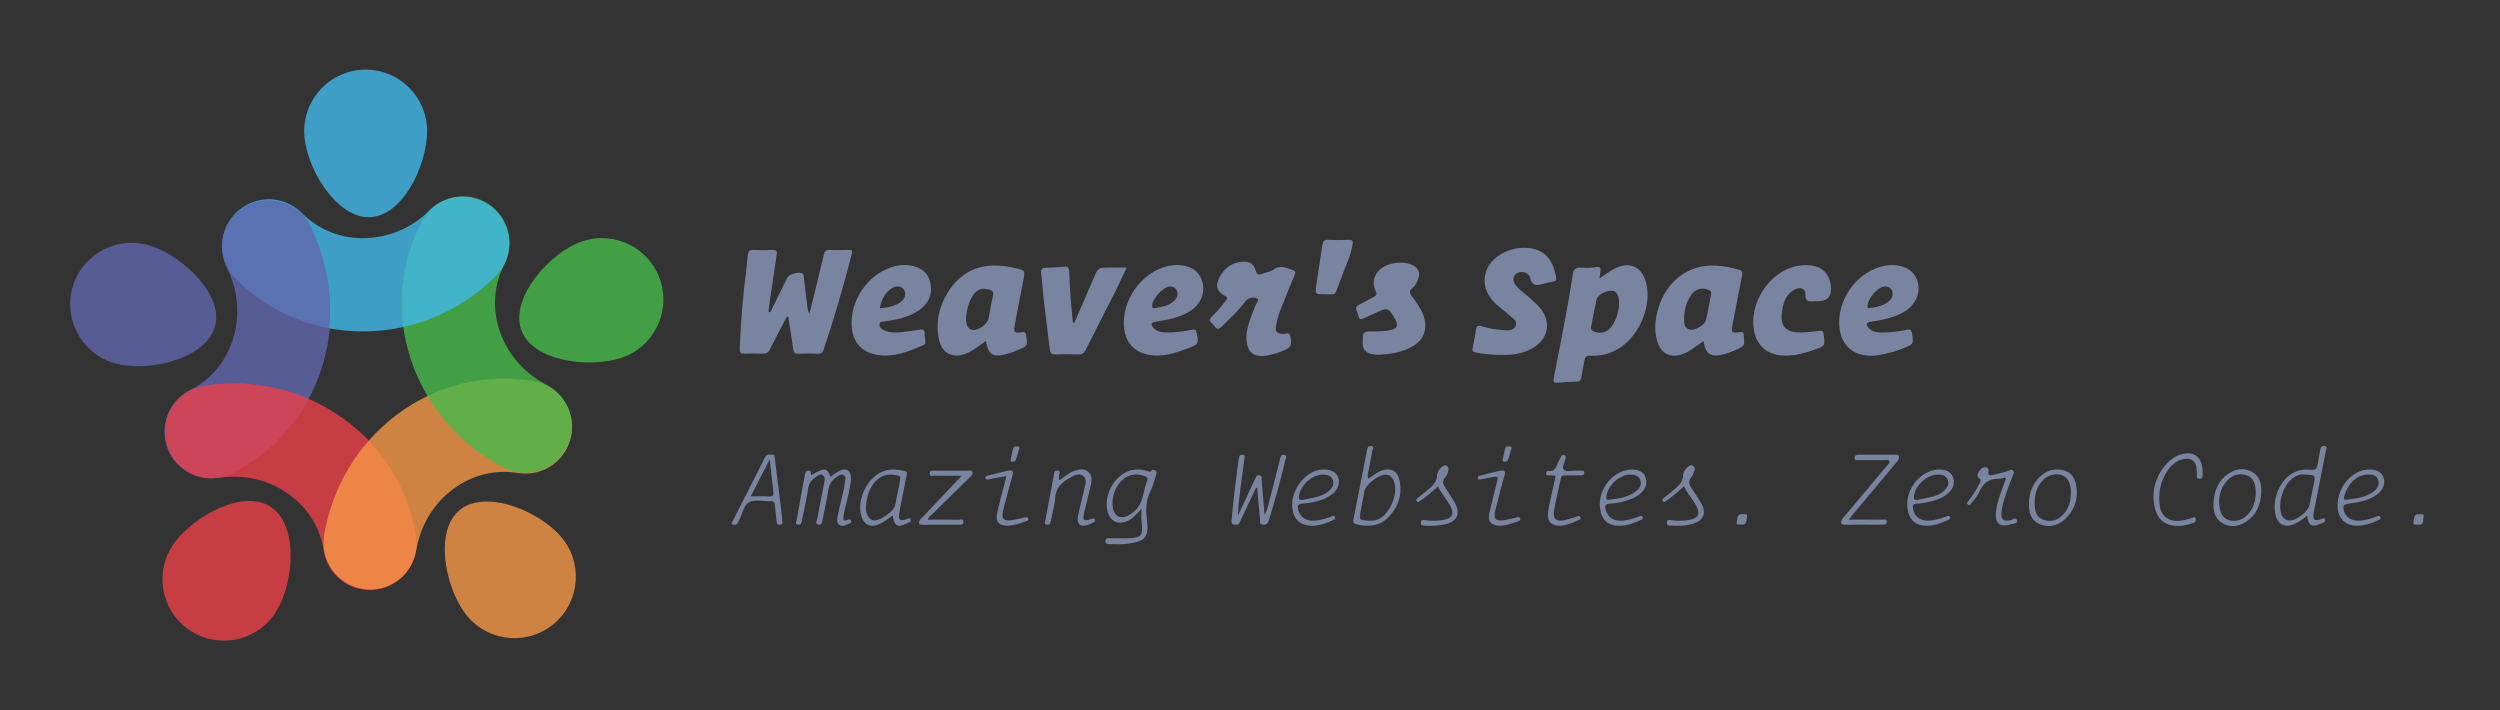 <svg width="359" height="102" viewBox="0 0 359 102" fill="none" xmlns="http://www.w3.org/2000/svg">
<rect x="0" y="0" width="359" height="102" fill="#333333" stroke="none"/>
<g clip-path="url(#clip0_14810_9309)">
<path d="M112.992 45.471C112.185 47.021 111.359 48.557 110.582 50.123C110.338 50.615 110.057 50.823 109.494 50.789C108.634 50.739 107.767 50.753 106.904 50.786C106.405 50.806 106.214 50.659 106.231 50.133C106.332 47.359 106.526 44.588 106.807 41.826C106.981 40.116 107.235 38.413 107.376 36.699C107.429 36.033 107.674 35.855 108.3 35.889C109.19 35.936 110.084 35.919 110.974 35.892C111.452 35.879 111.613 36.026 111.539 36.518C111.165 38.958 110.813 41.401 110.458 43.845C110.412 44.169 110.395 44.501 110.365 44.845C110.756 44.829 110.766 44.517 110.867 44.32C111.603 42.854 112.316 41.378 113.039 39.909C113.317 39.343 114.766 38.945 115.261 39.293C115.449 39.423 115.409 39.638 115.432 39.825C115.603 41.257 115.77 42.69 115.944 44.122C115.981 44.42 116.051 44.715 116.245 45.026C116.697 43.179 117.152 41.331 117.604 39.48C117.842 38.51 118.086 37.542 118.307 36.568C118.411 36.11 118.585 35.852 119.134 35.882C120.021 35.932 120.918 35.909 121.808 35.889C122.256 35.879 122.461 35.926 122.317 36.481C121.118 41.103 119.81 45.696 118.26 50.214C118.126 50.602 117.949 50.803 117.494 50.786C116.52 50.749 115.542 50.756 114.568 50.786C114.093 50.8 113.969 50.605 113.909 50.164C113.698 48.607 113.434 47.058 113.193 45.508C113.129 45.498 113.062 45.485 112.999 45.475L112.992 45.471ZM110.325 45.203L110.355 45.153L110.311 45.147L110.325 45.203Z" fill="#7984A0"/>
<path d="M229.69 39.972C230.379 39.514 230.935 39.106 231.527 38.758C233.927 37.349 235.878 38.209 236.45 40.91C237.157 44.236 235.242 48.47 232.277 50.154C231.059 50.847 229.74 51.148 228.351 51.078C227.812 51.051 227.605 51.255 227.524 51.74C227.387 52.56 227.213 53.377 227.076 54.197C227.005 54.615 226.825 54.796 226.366 54.803C225.476 54.813 224.586 54.876 223.702 54.963C223.103 55.024 223.016 54.819 223.123 54.267C223.729 51.221 224.314 48.169 224.883 45.113C225.228 43.259 225.556 41.402 225.827 39.534C225.941 38.751 226.199 38.349 227.069 38.426C227.758 38.486 228.468 38.463 229.154 38.359C229.77 38.266 229.911 38.47 229.814 39.012C229.767 39.283 229.74 39.557 229.686 39.972H229.69ZM232.501 43.795C232.514 42.449 232.193 41.857 231.534 41.75C230.787 41.629 229.412 42.329 229.261 42.985C228.967 44.283 228.739 45.595 228.488 46.904C228.441 47.155 228.435 47.376 228.736 47.53C229.7 48.025 230.764 47.804 231.41 46.904C232.126 45.903 232.431 44.759 232.501 43.791V43.795Z" fill="#7984A0"/>
<path d="M244.62 48.986C244.018 49.407 243.439 49.826 242.85 50.231C242.388 50.548 241.889 50.793 241.347 50.94C239.791 51.365 238.579 50.756 238.05 49.223C237.465 47.523 237.659 45.823 238.178 44.149C239.382 40.257 242.549 37.937 246.394 38.135C247.505 38.192 248.597 38.413 249.674 38.714C250.17 38.851 250.263 39.065 250.166 39.547C249.694 41.887 249.263 44.233 248.804 46.572C248.573 47.747 248.65 47.861 249.825 47.697C250.227 47.64 250.414 47.697 250.397 48.122C250.397 48.149 250.397 48.179 250.401 48.206C250.551 49.702 250.555 49.708 249.149 50.297C248.637 50.512 248.115 50.723 247.579 50.863C245.661 51.365 244.962 50.92 244.62 48.989V48.986ZM241.832 45.629C241.893 46.254 241.699 47.048 242.609 47.319C243.345 47.54 244.838 46.666 244.995 45.923C245.246 44.728 245.471 43.53 245.691 42.332C245.735 42.097 245.788 41.863 245.474 41.699C244.57 41.221 243.549 41.411 242.934 42.241C242.201 43.232 241.873 44.363 241.829 45.629H241.832Z" fill="#7984A0"/>
<path d="M141.574 48.952C140.922 49.421 140.349 49.862 139.747 50.251C139.375 50.488 138.971 50.689 138.555 50.836C136.735 51.492 135.249 50.682 134.847 48.788C134.332 46.361 134.804 44.069 136.102 41.997C138.244 38.583 141.387 37.479 145.758 38.489C147.237 38.831 147.227 38.828 146.936 40.3C146.518 42.422 146.11 44.547 145.718 46.676C145.524 47.734 145.634 47.864 146.715 47.71C147.164 47.647 147.304 47.747 147.361 48.182C147.552 49.662 147.569 49.672 146.183 50.261C145.621 50.498 145.042 50.712 144.453 50.867C142.568 51.355 141.892 50.91 141.584 48.952H141.574ZM141.303 41.458C140.862 41.468 140.507 41.616 140.195 41.867C139.185 42.687 138.428 45.381 138.843 46.639C138.977 47.051 139.242 47.312 139.66 47.372C140.487 47.496 141.802 46.556 141.963 45.732C142.16 44.728 142.277 43.701 142.552 42.72C142.776 41.917 142.552 41.585 141.755 41.549C141.591 41.542 141.431 41.485 141.3 41.458H141.303Z" fill="#7984A0"/>
<path d="M215.475 50.964C214.3 50.99 213.146 50.823 211.991 50.629C211.512 50.548 211.382 50.381 211.479 49.919C211.656 49.079 211.81 48.232 211.948 47.382C212.031 46.864 212.225 46.669 212.788 46.85C213.768 47.165 214.792 47.325 215.82 47.399C216.499 47.449 217.356 47.546 217.661 46.78C217.945 46.06 217.182 45.682 216.727 45.267C216.131 44.725 215.475 44.25 214.873 43.711C212.373 41.468 212.684 38.161 215.579 36.471C216.837 35.735 218.24 35.457 219.686 35.645C222.136 35.966 223.1 37.683 223.474 39.885C223.531 40.227 223.401 40.391 223.046 40.444C222.581 40.514 222.116 40.615 221.66 40.745C220.763 41 219.99 41.17 219.719 39.875C219.605 39.326 219.016 39.038 218.387 39.078C217.524 39.132 217.062 39.942 217.493 40.688C217.949 41.482 218.722 41.967 219.394 42.543C220.01 43.068 220.606 43.607 221.138 44.219C222.725 46.047 222.423 48.41 220.425 49.779C218.929 50.8 217.232 51.007 215.475 50.96V50.964Z" fill="#7984A0"/>
<path d="M122.286 46.342C122.296 42.546 125.121 38.955 128.699 38.182C129.389 38.034 130.095 38.014 130.774 38.132C132.126 38.362 133.191 39.032 133.549 40.441C133.914 41.867 133.596 43.155 132.468 44.153C131.075 45.384 129.332 45.773 127.568 46.087C127.431 46.111 127.27 46.077 127.156 46.137C126.872 46.288 126.326 46.02 126.299 46.556C126.276 47.018 126.641 47.312 127.042 47.473C127.809 47.777 128.615 47.811 129.425 47.707C130.336 47.59 131.246 47.48 132.15 47.329C132.538 47.265 132.739 47.359 132.769 47.761C132.802 48.202 132.823 48.648 132.879 49.089C132.91 49.334 132.799 49.454 132.608 49.541C130.51 50.462 128.388 51.335 126.022 50.97C123.585 50.596 122.28 48.932 122.286 46.345V46.342ZM126.333 44.263C127.377 44.213 128.314 43.995 129.164 43.49C129.944 43.028 130.209 42.201 129.807 41.586C129.442 41.023 128.605 40.976 127.872 41.522C126.982 42.185 126.564 43.128 126.33 44.263H126.333Z" fill="#7984A0"/>
<path d="M169.023 38.048C170.968 38.081 172.229 38.925 172.668 40.508C173.116 42.118 172.367 43.811 170.78 44.745C169.288 45.629 167.621 45.947 165.937 46.201C165.285 46.298 165.191 46.566 165.626 47.074C166.128 47.663 166.841 47.73 167.537 47.74C168.739 47.761 169.927 47.583 171.102 47.359C171.604 47.265 171.771 47.336 171.858 47.861C172.109 49.38 172.146 49.397 170.743 49.949C168.896 50.676 167.028 51.308 164.987 50.953C162.989 50.605 161.717 49.3 161.442 47.279C160.9 43.306 163.879 39.032 167.788 38.192C168.193 38.105 168.615 38.091 169.026 38.041L169.023 38.048ZM168.032 41.127C166.965 41.164 165.318 43.068 165.459 44.035C165.485 44.219 165.596 44.273 165.74 44.25C166.838 44.075 167.962 43.945 168.762 43.041C169.093 42.666 169.204 42.215 168.99 41.726C168.796 41.284 168.421 41.15 168.036 41.127H168.032Z" fill="#7984A0"/>
<path d="M264.103 46.285C264.126 42.47 266.954 38.915 270.559 38.172C271.248 38.032 271.951 38.022 272.637 38.142C274.2 38.413 275.215 39.404 275.452 40.83C275.707 42.346 274.933 43.885 273.474 44.749C271.981 45.633 270.315 45.95 268.631 46.205C267.978 46.302 267.888 46.573 268.32 47.078C268.822 47.667 269.535 47.734 270.231 47.744C271.433 47.764 272.621 47.587 273.795 47.363C274.298 47.266 274.465 47.343 274.552 47.868C274.803 49.388 274.83 49.384 273.437 49.96C272.199 50.472 270.92 50.83 269.588 51.018C266.295 51.486 264.079 49.592 264.103 46.285ZM270.716 41.121C270.633 41.134 270.522 41.151 270.415 41.174C269.451 41.399 268.193 42.972 268.163 43.962C268.156 44.193 268.25 44.277 268.444 44.247C269.515 44.08 270.609 43.942 271.409 43.096C271.777 42.707 271.908 42.239 271.677 41.713C271.496 41.305 271.148 41.171 270.716 41.117V41.121Z" fill="#7984A0"/>
<path d="M178.98 48.263C179.044 46.958 179.666 45.472 180.238 43.962C180.379 43.591 180.948 43.032 180.499 42.844C180.004 42.637 179.248 42.711 178.789 43.326C177.839 44.605 176.671 45.682 175.546 46.8C175.074 47.269 174.726 47.42 174.334 46.76C174.251 46.62 174.127 46.492 173.996 46.392C173.565 46.057 173.682 45.79 174.033 45.462C174.763 44.776 175.399 43.999 176.001 43.196C176.239 42.878 176.346 42.724 175.871 42.476C174.749 41.887 174.498 41.034 175.077 39.892C175.767 38.54 176.851 37.69 178.411 37.586C179.479 37.516 180.038 37.894 180.339 38.912C180.489 39.42 180.707 39.524 181.172 39.34C181.741 39.119 182.414 39.049 182.886 38.704C183.903 37.958 184.787 38.507 185.711 38.808C186.226 38.975 185.975 39.32 185.855 39.618C185.162 41.315 184.445 43.005 183.786 44.715C183.538 45.358 183.385 46.044 183.251 46.723C183.07 47.634 183.368 47.925 184.298 47.955C184.643 47.968 185.162 47.587 185.306 48.297C185.53 49.388 185.386 49.859 184.686 50.181C183.773 50.599 182.822 50.924 181.825 51.071C179.907 51.356 178.957 50.516 178.983 48.26L178.98 48.263Z" fill="#7984A0"/>
<path d="M154.273 46.358C155.197 44.226 156.127 42.097 157.041 39.962C157.697 38.426 157.69 38.422 159.354 38.422C160.124 38.422 160.897 38.422 161.797 38.422C161.225 39.631 160.723 40.735 160.177 41.82C158.765 44.621 157.322 47.409 155.916 50.217C155.672 50.702 155.391 50.92 154.829 50.897C153.744 50.853 152.656 50.856 151.572 50.897C151.043 50.917 150.816 50.726 150.755 50.217C150.471 47.821 150.16 45.428 149.882 43.031C149.735 41.763 149.661 40.488 149.514 39.222C149.443 38.62 149.674 38.446 150.243 38.443C151.077 38.439 151.913 38.389 152.74 38.302C153.329 38.242 153.52 38.449 153.54 39.028C153.62 41.468 153.818 43.898 154.059 46.325C154.129 46.335 154.196 46.348 154.266 46.358H154.273Z" fill="#7984A0"/>
<path d="M261.077 43.263C260.853 43.263 260.628 43.242 260.411 43.266C259.691 43.346 259.226 43.266 259.253 42.312C259.276 41.462 258.59 41.157 257.76 41.562C256.589 42.135 256.157 43.232 255.946 44.401C255.504 46.877 256.354 47.824 258.888 47.737C259.665 47.711 260.441 47.627 261.207 47.503C261.649 47.433 261.837 47.563 261.873 47.982C261.877 48.039 261.887 48.092 261.894 48.146C262.084 49.652 262.088 49.662 260.675 50.177C259.367 50.656 258.025 51.027 256.622 51.071C253.694 51.158 251.903 49.478 251.769 46.553C251.622 43.326 253.697 39.962 256.649 38.647C257.713 38.172 258.831 37.998 259.986 38.108C261.696 38.272 262.707 39.31 262.914 41.09C262.914 41.117 262.914 41.147 262.918 41.174C263.045 42.551 262.43 43.246 261.074 43.259L261.077 43.263Z" fill="#7984A0"/>
<path d="M198.071 50.94C196.476 50.987 195.678 50.446 195.678 49.317C195.678 47.583 195.678 47.573 197.419 47.59C198.175 47.596 198.921 47.546 199.661 47.409C200.591 47.238 200.819 46.739 200.381 45.916C199.443 44.159 199.269 44.105 197.516 44.949C196.963 45.213 196.391 45.434 195.845 45.709C195.437 45.916 195.183 45.886 195.072 45.397C195.009 45.126 194.938 44.855 194.818 44.607C194.61 44.176 194.771 43.962 195.169 43.767C195.892 43.409 196.582 42.994 197.295 42.616C197.653 42.429 197.753 42.214 197.562 41.823C196.696 40.022 197.854 38.489 199.447 37.98C200.421 37.669 201.418 37.606 202.402 37.9C203.727 38.295 204.112 39.259 203.47 40.484C203.393 40.631 203.289 40.765 203.219 40.916C203.028 41.337 202.362 41.532 202.482 42.03C202.586 42.459 202.978 42.82 203.242 43.212C203.811 44.069 204.394 44.915 204.591 45.956C204.889 47.539 204.367 48.808 202.984 49.655C201.264 50.709 199.32 50.876 198.075 50.94H198.071Z" fill="#7984A0"/>
<path d="M190.283 42.262C188.834 42.262 188.82 42.262 189.028 40.836C189.306 38.948 189.617 37.064 189.898 35.176C189.975 34.667 190.153 34.403 190.742 34.436C191.682 34.49 192.629 34.477 193.573 34.44C194.145 34.416 194.333 34.52 194.226 35.169C193.968 36.722 193.252 38.108 192.743 39.567C192.579 40.039 192.385 40.498 192.201 40.963C191.578 42.549 191.977 42.225 190.28 42.265L190.283 42.262Z" fill="#7984A0"/>
<path d="M180.353 70.051C179.626 71.604 178.9 73.16 178.167 74.71C178.033 74.995 177.973 75.346 177.511 75.353C177.042 75.359 176.808 75.299 176.855 74.717C177.093 71.895 177.454 69.091 177.816 66.286C177.839 66.095 177.909 65.908 177.926 65.713C177.949 65.392 178.12 65.282 178.421 65.299C178.826 65.322 178.733 65.586 178.699 65.837C178.492 67.377 178.284 68.913 178.087 70.456C177.936 71.631 177.802 72.809 177.779 74.024C178.502 72.474 179.228 70.925 179.951 69.375C180.035 69.198 180.105 69.02 180.199 68.85C180.349 68.572 180.403 68.16 180.871 68.26C181.316 68.358 181.156 68.743 181.179 69.017C181.32 70.603 181.444 72.193 181.584 73.934C182.029 73.251 182.103 72.588 182.27 71.972C182.809 69.968 183.305 67.949 183.813 65.934C183.897 65.603 183.947 65.218 184.412 65.315C184.904 65.419 184.647 65.781 184.586 66.045C183.89 68.953 183.094 71.838 182.217 74.7C182.073 75.175 181.879 75.4 181.353 75.349C180.791 75.296 180.978 74.884 180.948 74.603C180.798 73.09 180.667 71.574 180.53 70.061C180.47 70.061 180.409 70.055 180.353 70.051Z" fill="#7984A0"/>
<path d="M163.902 73.077C163.236 73.796 162.764 74.385 162.078 74.737C160.646 75.47 159.387 74.904 159.016 73.348C158.373 70.643 160.813 66.43 164.769 67.635C164.95 67.691 165.127 67.829 165.305 67.641C165.509 67.42 165.72 67.383 165.954 67.591C166.171 67.782 166.074 67.993 166.004 68.204C165.74 68.99 165.566 69.823 165.191 70.556C164.518 71.868 164.538 73.234 164.699 74.616C164.99 77.106 164.565 77.675 162.102 78.053C161.185 78.194 160.271 78.157 159.354 78.13C159.056 78.124 158.704 78.164 158.745 77.675C158.785 77.203 159.123 77.29 159.421 77.287C160.452 77.284 161.482 77.337 162.507 77.26C163.852 77.16 164.126 76.765 163.976 75.426C163.936 75.068 163.916 74.707 163.902 74.345C163.889 73.994 163.902 73.639 163.902 73.077ZM159.749 72.247C159.729 73.91 160.696 74.707 161.981 74.044C162.982 73.528 163.695 72.692 164.013 71.624C164.27 70.754 164.411 69.847 164.739 68.993C164.873 68.645 164.749 68.528 164.438 68.401C163.126 67.859 161.83 68.14 160.893 69.211C160.134 70.081 159.765 71.099 159.749 72.247Z" fill="#7984A0"/>
<path d="M116.503 68.254C118.337 67.103 118.755 67.136 119.278 68.465C119.686 68.18 120.061 67.852 120.493 67.628C121.51 67.096 122.256 67.598 122.196 68.769C122.123 70.162 121.694 71.49 121.39 72.843C121.292 73.274 121.192 73.706 121.125 74.145C121.068 74.533 121.045 74.928 121.661 74.667C121.868 74.58 122.123 74.509 122.22 74.807C122.317 75.118 122.015 75.165 121.831 75.242C121.403 75.423 120.938 75.711 120.499 75.353C120.101 75.028 120.215 74.529 120.292 74.098C120.59 72.461 121.118 70.875 121.339 69.221C121.386 68.863 121.52 68.455 121.155 68.227C120.794 68.003 120.469 68.284 120.171 68.478C119.495 68.923 119.07 69.489 118.946 70.339C118.729 71.818 118.391 73.281 118.106 74.75C118.039 75.098 117.949 75.45 117.487 75.326C117.015 75.199 117.279 74.837 117.33 74.58C117.664 72.839 118.023 71.102 118.351 69.358C118.427 68.96 118.571 68.465 118.133 68.217C117.745 68 117.397 68.328 117.082 68.552C116.526 68.95 116.155 69.412 116.048 70.162C115.82 71.721 115.442 73.261 115.154 74.814C115.087 75.165 115 75.393 114.589 75.339C114.06 75.269 114.364 74.911 114.398 74.707C114.779 72.525 115.188 70.342 115.586 68.164C115.643 67.846 115.71 67.564 116.135 67.581C116.623 67.601 116.332 68.013 116.503 68.254Z" fill="#7984A0"/>
<path d="M331.296 74.048C330.61 74.63 329.957 75.096 329.184 75.363C328.116 75.731 327.213 75.323 326.848 74.262C325.994 71.785 327.668 66.989 331.825 67.461C332.561 67.545 332.728 67.247 332.815 66.654C332.916 65.968 333.076 65.292 333.18 64.606C333.24 64.195 333.455 63.974 333.846 64.064C334.271 64.161 334.044 64.519 333.997 64.75C333.435 67.635 332.859 70.517 332.287 73.399C332.26 73.536 332.233 73.673 332.223 73.81C332.146 74.677 332.307 74.804 333.147 74.617C333.378 74.567 333.709 74.209 333.86 74.603C334.007 75.002 333.538 75.055 333.294 75.172C332.012 75.788 331.513 75.524 331.303 74.048H331.296ZM330.754 68.13C330.278 68.08 329.723 68.291 329.217 68.673C327.872 69.677 327.065 72.204 327.591 73.784C327.775 74.332 328.133 74.694 328.722 74.737C329.753 74.814 331.473 73.449 331.667 72.438C331.861 71.434 332.062 70.43 332.273 69.429C332.507 68.301 332.451 68.224 331.252 68.154C331.142 68.147 331.031 68.144 330.754 68.13Z" fill="#7984A0"/>
<path d="M196.481 68.733C197.164 68.331 197.703 67.842 198.385 67.588C199.607 67.129 200.601 67.544 200.919 68.799C201.418 70.767 200.912 72.541 199.584 74.054C198.302 75.513 196.658 75.724 194.854 75.309C194.409 75.206 194.265 74.998 194.356 74.553C195.015 71.239 195.671 67.926 196.304 64.609C196.381 64.197 196.568 63.97 196.943 64.05C197.405 64.147 197.087 64.525 197.057 64.733C196.893 65.77 196.672 66.801 196.471 67.832C196.417 68.1 196.33 68.364 196.484 68.733H196.481ZM196.699 74.77C197.137 74.807 197.515 74.727 197.88 74.58C199.664 73.85 200.906 70.694 200.096 68.943C199.882 68.481 199.54 68.187 199.008 68.164C198.024 68.123 196.123 69.566 195.936 70.513C195.745 71.464 195.571 72.414 195.4 73.368C195.166 74.67 195.179 74.683 196.494 74.767C196.578 74.774 196.662 74.767 196.702 74.767L196.699 74.77Z" fill="#7984A0"/>
<path d="M112.272 74.379C112.293 74.543 112.306 74.711 112.339 74.875C112.393 75.129 112.359 75.313 112.045 75.34C111.764 75.363 111.57 75.333 111.539 74.975C111.469 74.175 111.335 73.379 111.275 72.579C111.242 72.13 111.091 71.909 110.622 71.983C110.596 71.986 110.566 71.983 110.539 71.983C109.538 71.993 108.38 71.698 107.58 72.103C106.773 72.512 106.633 73.78 106.144 74.644C106.034 74.838 105.974 75.065 105.833 75.229C105.672 75.417 105.401 75.393 105.204 75.316C104.892 75.196 105.14 74.982 105.207 74.844C106.757 71.775 108.323 68.713 109.869 65.644C110.11 65.165 110.499 65.282 110.87 65.279C111.285 65.279 111.242 65.6 111.275 65.871C111.62 68.706 111.968 71.541 112.316 74.376C112.299 74.376 112.286 74.379 112.269 74.383L112.272 74.379ZM110.529 65.975C109.578 67.833 108.728 69.493 107.814 71.277C108.785 71.277 109.608 71.243 110.428 71.29C111.014 71.323 111.131 71.099 111.064 70.57C110.877 69.118 110.723 67.659 110.532 65.975H110.529Z" fill="#7984A0"/>
<path d="M265.478 74.614C267.192 74.614 268.748 74.607 270.308 74.62C270.542 74.62 270.934 74.456 270.947 74.912C270.96 75.347 270.629 75.347 270.301 75.347C268.521 75.34 266.737 75.323 264.956 75.353C264.253 75.367 264.3 75.032 264.514 74.594C264.608 74.399 264.785 74.242 264.929 74.071C266.947 71.665 268.969 69.258 270.984 66.849C271.135 66.668 271.429 66.504 271.312 66.233C271.188 65.955 270.867 66.076 270.632 66.072C269.381 66.066 268.126 66.082 266.874 66.079C266.653 66.079 266.312 66.179 266.315 65.781C266.315 65.456 266.509 65.292 266.857 65.292C268.668 65.299 270.479 65.302 272.286 65.289C272.701 65.289 272.738 65.483 272.684 65.811C272.634 66.112 272.413 66.293 272.239 66.501C270.207 68.934 268.172 71.36 266.138 73.794C265.943 74.025 265.763 74.262 265.485 74.61L265.478 74.614Z" fill="#7984A0"/>
<path d="M128.18 73.997C127.528 74.499 126.905 75.001 126.159 75.306C124.977 75.788 124.07 75.36 123.695 74.141C122.956 71.738 124.579 68.472 126.935 67.638C127.919 67.29 128.907 67.427 129.894 67.641C130.433 67.759 130.202 68.164 130.148 68.445C129.87 69.941 129.559 71.43 129.265 72.923C129.211 73.194 129.158 73.465 129.124 73.74C129.004 74.69 129.178 74.837 130.115 74.583C130.339 74.523 130.627 74.265 130.764 74.593C130.918 74.965 130.493 75.015 130.275 75.129C128.913 75.832 128.425 75.574 128.18 73.997ZM124.341 72.843C124.325 73.89 124.783 74.65 125.479 74.734C126.326 74.837 128.344 73.455 128.538 72.588C128.809 71.37 129.02 70.138 129.268 68.917C129.352 68.505 129.225 68.328 128.799 68.244C127.588 67.996 126.537 68.214 125.687 69.161C124.743 70.212 124.442 71.49 124.341 72.846V72.843Z" fill="#7984A0"/>
<path d="M152.168 68.953C152.834 68.478 153.45 67.909 154.243 67.641C154.912 67.417 155.615 67.206 156.228 67.712C156.84 68.217 156.814 68.927 156.646 69.633C156.325 70.978 155.994 72.324 155.679 73.672C155.435 74.723 155.595 74.867 156.626 74.553C156.837 74.489 157.065 74.319 157.205 74.596C157.352 74.881 157.078 74.975 156.887 75.075C156.69 75.179 156.489 75.272 156.281 75.349C155.167 75.754 154.558 75.276 154.795 74.124C155.076 72.769 155.438 71.433 155.746 70.081C155.886 69.469 156.137 68.766 155.495 68.321C154.882 67.896 154.24 68.27 153.698 68.579C152.57 69.218 151.616 69.967 151.529 71.474C151.462 72.598 151.107 73.703 150.903 74.82C150.839 75.172 150.722 75.403 150.317 75.339C149.828 75.262 150.069 74.941 150.116 74.703C150.518 72.551 150.926 70.403 151.325 68.251C151.385 67.926 151.338 67.528 151.847 67.588C152.479 67.661 151.991 68.106 152.074 68.364C152.131 68.535 151.984 68.739 152.165 68.957L152.168 68.953Z" fill="#7984A0"/>
<path d="M338.565 75.497C336.828 75.527 335.74 74.496 335.68 72.759C335.58 70.008 337.762 67.434 340.205 67.421C341.326 67.414 341.999 67.799 342.284 68.606C342.571 69.426 342.22 70.373 341.37 70.992C340.185 71.859 338.789 72.123 337.384 72.311C336.49 72.428 336.346 72.612 336.621 73.456C336.905 74.329 337.685 74.811 338.803 74.764C339.643 74.727 340.443 74.49 341.226 74.198C341.447 74.115 341.738 73.938 341.852 74.299C341.939 74.587 341.621 74.627 341.44 74.724C340.593 75.176 339.435 75.484 338.572 75.497H338.565ZM340.145 68.147C338.415 68.097 337.036 69.573 336.594 71.407C336.54 71.635 336.594 71.802 336.875 71.772C338.341 71.601 339.814 71.434 341.015 70.437C341.517 70.018 341.698 69.453 341.48 68.86C341.259 68.261 340.697 68.121 340.145 68.147Z" fill="#7984A0"/>
<path d="M309.243 70.985C309.333 69.392 310.013 67.381 311.887 65.915C312.332 65.567 312.827 65.339 313.38 65.208C314.21 65.014 315.023 65.028 315.625 65.687C316.335 66.46 316.328 67.461 316.281 68.442C316.268 68.686 316.057 68.733 315.853 68.743C315.572 68.756 315.461 68.602 315.458 68.335C315.455 67.946 315.468 67.551 315.411 67.17C315.257 66.139 314.591 65.704 313.56 65.921C312.446 66.156 311.696 66.872 311.12 67.796C310.19 69.295 309.899 70.938 310.14 72.669C310.361 74.242 311.612 75.045 313.343 74.747C313.805 74.667 314.256 74.513 314.715 74.406C314.919 74.359 315.194 74.058 315.307 74.493C315.378 74.757 315.284 74.985 314.993 75.089C312.195 76.079 309.146 75.671 309.243 70.989V70.985Z" fill="#7984A0"/>
<path d="M276.711 75.499C275.061 75.513 274.127 74.663 273.913 72.949C273.558 70.114 276.025 67.273 278.703 67.43C279.472 67.477 280.148 67.738 280.436 68.501C280.721 69.257 280.557 69.98 280.001 70.586C279.124 71.54 277.933 71.848 276.741 72.123C276.256 72.236 275.754 72.317 275.259 72.32C274.676 72.323 274.633 72.621 274.71 73.07C274.904 74.204 275.804 74.854 277.103 74.757C277.909 74.696 278.686 74.475 279.442 74.184C279.633 74.111 279.887 73.947 280.011 74.248C280.132 74.539 279.857 74.616 279.66 74.71C278.726 75.151 277.759 75.486 276.708 75.499H276.711ZM275.322 71.788C275.864 71.681 276.41 71.584 276.952 71.463C277.799 71.276 278.626 71.025 279.258 70.395C279.663 69.99 279.934 69.502 279.693 68.899C279.466 68.33 278.99 68.166 278.425 68.146C276.751 68.089 274.964 69.696 274.827 71.353C274.79 71.805 275.021 71.791 275.325 71.788H275.322Z" fill="#7984A0"/>
<path d="M232.584 75.5C230.921 75.52 229.977 74.677 229.763 72.98C229.402 70.138 231.841 67.29 234.519 67.431C235.285 67.471 235.968 67.719 236.269 68.478C236.581 69.265 236.393 70.001 235.814 70.63C235.369 71.109 234.814 71.42 234.214 71.655C233.277 72.019 232.3 72.281 231.303 72.307C230.519 72.331 230.416 72.642 230.61 73.288C230.921 74.335 231.758 74.871 233.003 74.761C233.783 74.69 234.532 74.483 235.262 74.205C235.459 74.128 235.717 73.961 235.848 74.228C236.012 74.563 235.674 74.643 235.463 74.74C234.549 75.162 233.612 75.494 232.588 75.504L232.584 75.5ZM234.114 68.147C232.521 68.147 230.811 69.747 230.68 71.343C230.66 71.588 230.643 71.812 230.985 71.768C232.42 71.594 233.866 71.43 235.034 70.46C235.496 70.075 235.787 69.553 235.543 68.913C235.292 68.261 234.737 68.137 234.117 68.147H234.114Z" fill="#7984A0"/>
<path d="M190.105 67.421C191.146 67.421 191.899 67.829 192.16 68.542C192.458 69.365 192.137 70.339 191.297 70.965C190.048 71.892 188.572 72.197 187.07 72.311C186.377 72.364 186.286 72.635 186.427 73.201C186.698 74.296 187.562 74.871 188.84 74.761C189.62 74.694 190.37 74.483 191.099 74.205C191.3 74.128 191.555 73.961 191.688 74.219C191.859 74.55 191.524 74.634 191.314 74.734C190.48 75.122 189.62 75.44 188.69 75.49C186.752 75.587 185.64 74.583 185.553 72.662C185.46 70.614 186.973 68.331 188.884 67.618C189.282 67.471 189.694 67.424 190.112 67.421H190.105ZM187.003 71.792C187.572 71.678 188.147 71.578 188.713 71.447C189.53 71.26 190.33 71.012 190.942 70.403C191.35 69.998 191.625 69.513 191.387 68.907C191.15 68.298 190.637 68.15 190.042 68.144C188.405 68.12 186.668 69.714 186.517 71.344C186.477 71.779 186.681 71.802 187.003 71.792Z" fill="#7984A0"/>
<path d="M295.45 67.418C296.816 67.424 297.793 68.13 298.074 69.379C298.506 71.297 298.074 73.027 296.662 74.426C295.614 75.463 294.309 75.855 292.913 75.269C291.561 74.704 291.31 73.465 291.354 72.143C291.404 70.698 291.899 69.436 292.964 68.432C293.676 67.759 294.52 67.381 295.45 67.418ZM297.392 70.741C297.402 69.382 296.943 68.522 296.043 68.221C294.988 67.866 293.71 68.348 292.987 69.392C292.328 70.343 292.12 71.417 292.177 72.548C292.227 73.479 292.485 74.326 293.486 74.657C294.54 75.008 295.464 74.707 296.22 73.931C297.077 73.047 297.392 71.946 297.388 70.741H297.392Z" fill="#7984A0"/>
<path d="M324.723 70.51C324.693 72.347 324.113 73.884 322.564 74.905C321.473 75.624 320.258 75.818 319.106 75.102C317.955 74.389 317.774 73.201 317.881 71.949C318.019 70.359 318.594 68.987 319.953 68.053C321.008 67.33 322.166 67.13 323.337 67.729C324.472 68.311 324.706 69.392 324.726 70.507L324.723 70.51ZM318.671 71.822C318.651 73.542 319.117 74.386 320.077 74.694C321.111 75.025 322.343 74.567 323.066 73.556C323.735 72.615 323.986 71.534 323.919 70.406C323.862 69.462 323.588 68.542 322.55 68.234C321.516 67.926 320.572 68.207 319.823 69.014C319.006 69.894 318.715 70.972 318.675 71.822H318.671Z" fill="#7984A0"/>
<path d="M287.963 68.548C287.639 68.625 287.311 68.779 286.993 68.766C285.56 68.709 284.737 69.425 284.201 70.69C283.97 71.239 283.519 71.698 283.147 72.183C283.01 72.364 282.873 72.695 282.571 72.437C282.324 72.227 282.585 72.032 282.705 71.875C283.301 71.105 283.84 70.295 284.258 69.418C284.379 69.164 284.566 68.923 284.171 68.665C283.826 68.441 283.954 68.066 284.141 67.772C284.365 67.417 284.63 67.066 285.112 67.089C285.533 67.109 285.584 67.44 285.537 67.758C285.456 68.277 285.701 68.304 286.106 68.217C286.896 68.053 287.679 67.872 288.432 67.588C288.663 67.501 288.894 67.36 289.115 67.611C289.312 67.835 289.135 68.029 289.061 68.224C288.475 69.777 287.829 71.309 287.498 72.95C287.455 73.167 287.404 73.385 287.391 73.602C287.337 74.63 287.689 74.904 288.683 74.717C289.004 74.656 289.506 74.171 289.653 74.723C289.774 75.179 289.111 75.172 288.787 75.276C287.18 75.801 286.44 75.175 286.621 73.512C286.805 71.808 287.518 70.265 288.074 68.672C288.094 68.632 288.117 68.595 288.137 68.555C288.077 68.555 288.017 68.548 287.957 68.548H287.963Z" fill="#7984A0"/>
<path d="M133.238 74.62C134.73 74.62 136.196 74.61 137.659 74.63C137.907 74.633 138.345 74.419 138.348 74.945C138.348 75.403 137.974 75.343 137.676 75.343C135.952 75.343 134.225 75.333 132.501 75.35C131.839 75.356 131.879 75.038 132.133 74.633C132.26 74.426 132.474 74.272 132.649 74.091C134.499 72.136 136.347 70.182 138.117 68.311C137.016 68.311 135.644 68.328 134.272 68.298C134.001 68.291 133.512 68.539 133.499 67.986C133.485 67.481 133.937 67.588 134.252 67.588C135.838 67.581 137.425 67.581 139.011 67.588C139.222 67.588 139.513 67.484 139.62 67.712C139.754 67.99 139.567 68.244 139.366 68.448C139.111 68.706 138.847 68.95 138.589 69.201C136.979 70.774 135.366 72.347 133.766 73.927C133.582 74.111 133.315 74.242 133.244 74.617L133.238 74.62Z" fill="#7984A0"/>
<path d="M223.401 68.364C223.059 68.2 222.718 68.297 222.39 68.267C222.222 68.25 222.012 68.25 222.008 68.04C222.008 67.859 222.079 67.574 222.313 67.614C223.451 67.822 223.474 66.848 223.829 66.229C223.966 65.991 224.067 65.727 224.217 65.496C224.314 65.352 224.498 65.308 224.669 65.362C224.883 65.432 224.826 65.62 224.813 65.78C224.813 65.807 224.806 65.834 224.8 65.864C224.686 66.403 224.251 67.099 224.559 67.44C224.93 67.852 225.707 67.541 226.309 67.584C226.53 67.601 226.754 67.571 226.979 67.591C227.196 67.611 227.531 67.477 227.504 67.906C227.481 68.26 227.206 68.26 226.952 68.26C226.229 68.267 225.503 68.26 224.78 68.267C224.508 68.267 224.237 68.224 224.154 68.632C223.832 70.205 223.411 71.761 223.156 73.344C222.962 74.546 223.521 74.968 224.733 74.686C225.298 74.556 225.851 74.359 226.406 74.188C226.617 74.124 226.851 73.984 226.965 74.288C227.059 74.536 226.841 74.613 226.661 74.7C225.851 75.075 225.034 75.43 224.13 75.486C222.812 75.57 222.122 74.897 222.299 73.559C222.457 72.38 222.771 71.226 223.022 70.058C223.143 69.492 223.27 68.926 223.397 68.357L223.401 68.364Z" fill="#7984A0"/>
<path d="M241.822 69.827C240.979 70.617 240.179 71.306 239.302 71.895C239.125 72.016 238.921 72.213 238.747 71.925C238.609 71.698 238.834 71.584 238.978 71.463C239.473 71.058 239.982 70.674 240.467 70.255C241.1 69.71 241.682 69.157 241.712 68.207C241.729 67.722 242.053 67.27 242.485 66.969C242.666 66.845 242.877 66.738 243.104 66.885C243.349 67.042 243.429 67.273 243.332 67.534C243.205 67.869 243.104 68.244 242.883 68.508C242.435 69.034 242.519 69.502 242.857 70.018C243.342 70.761 243.847 71.494 244.282 72.267C245.089 73.692 244.667 74.707 243.108 75.212C242.027 75.56 240.915 75.517 239.804 75.487C239.506 75.48 239.332 75.373 239.352 75.038C239.373 74.677 239.593 74.646 239.871 74.686C240.815 74.82 241.756 74.824 242.693 74.636C243.851 74.405 244.192 73.753 243.633 72.712C243.108 71.734 242.328 70.915 241.829 69.83L241.822 69.827Z" fill="#7984A0"/>
<path d="M206.499 69.844C205.669 70.591 204.855 71.303 203.958 71.913C203.811 72.013 203.644 72.217 203.456 71.996C203.235 71.739 203.483 71.601 203.647 71.467C204.139 71.062 204.648 70.674 205.137 70.259C205.752 69.737 206.321 69.198 206.365 68.294C206.392 67.786 206.679 67.351 207.084 67.026C207.279 66.869 207.499 66.731 207.767 66.892C208.028 67.049 208.025 67.287 207.981 67.548C207.918 67.943 207.747 68.305 207.496 68.592C207.111 69.031 207.185 69.449 207.453 69.878C207.904 70.607 208.386 71.32 208.832 72.056C209.832 73.723 209.27 74.952 207.359 75.333C206.452 75.514 205.538 75.514 204.621 75.494C204.293 75.487 203.995 75.464 204.042 75.005C204.089 74.557 204.4 74.674 204.665 74.707C205.582 74.814 206.492 74.821 207.402 74.634C208.524 74.399 208.842 73.79 208.316 72.763C207.801 71.752 206.987 70.925 206.502 69.847L206.499 69.844Z" fill="#7984A0"/>
<path d="M215.512 75.504C214.113 75.497 213.594 74.881 213.855 73.727C214.2 72.217 214.595 70.718 214.97 69.215C215.167 68.415 215.121 68.365 214.284 68.522C213.738 68.626 213.196 68.736 212.651 68.83C212.466 68.86 212.232 68.917 212.199 68.626C212.179 68.422 212.346 68.345 212.513 68.305C213.481 68.064 214.444 67.802 215.422 67.598C215.957 67.484 216.245 67.595 216.038 68.294C215.552 69.938 215.154 71.608 214.732 73.271C214.411 74.54 214.772 74.915 216.088 74.684C216.633 74.587 217.169 74.439 217.711 74.326C217.912 74.285 218.173 74.145 218.29 74.436C218.407 74.734 218.153 74.801 217.939 74.878C217.079 75.192 216.208 75.48 215.515 75.504H215.512Z" fill="#7984A0"/>
<path d="M144.524 68.378C143.58 68.549 142.766 68.696 141.95 68.837C141.796 68.863 141.602 68.93 141.528 68.706C141.444 68.445 141.638 68.355 141.829 68.305C142.797 68.06 143.76 67.802 144.734 67.592C145.354 67.458 145.571 67.672 145.374 68.341C144.915 69.908 144.51 71.487 144.105 73.07C143.724 74.557 144.065 74.928 145.554 74.657C146.1 74.56 146.635 74.413 147.174 74.292C147.368 74.249 147.583 74.222 147.656 74.473C147.733 74.741 147.519 74.784 147.332 74.851C146.522 75.146 145.708 75.437 144.842 75.487C143.449 75.571 142.89 74.921 143.208 73.532C143.523 72.157 143.904 70.798 144.256 69.432C144.336 69.115 144.413 68.796 144.52 68.375L144.524 68.378Z" fill="#7984A0"/>
<path d="M347.15 75.34C346.892 75.306 346.441 75.463 346.585 74.935C346.712 74.463 346.564 73.71 347.465 73.84C347.709 73.874 348.158 73.746 348.037 74.185C347.91 74.65 348.171 75.514 347.15 75.34Z" fill="#7984A0"/>
<path d="M249.845 75.306C249.761 75.283 249.276 75.5 249.41 74.965C249.523 74.5 249.353 73.733 250.26 73.84C250.524 73.874 251.003 73.723 250.856 74.239C250.728 74.684 250.969 75.5 249.845 75.306Z" fill="#7984A0"/>
<path d="M145.173 65.717C145.25 65.403 145.38 64.954 145.464 64.496C145.541 64.067 145.842 64.057 146.147 64.111C146.575 64.188 146.341 64.479 146.284 64.686C146.163 65.135 146.023 65.58 145.882 66.025C145.799 66.293 145.568 66.313 145.343 66.293C145.035 66.266 145.133 66.038 145.173 65.714V65.717Z" fill="#7984A0"/>
<path d="M215.776 66.055C215.924 65.379 216.024 64.924 216.121 64.469C216.211 64.054 216.533 64.057 216.834 64.117C217.276 64.207 216.978 64.525 216.941 64.706C216.857 65.135 216.713 65.553 216.576 65.971C216.482 66.252 216.255 66.336 215.984 66.286C215.693 66.232 215.78 66.018 215.776 66.055Z" fill="#7984A0"/>
<path d="M110.324 45.203L110.308 45.15L110.354 45.157L110.324 45.203Z" fill="#E2ECFE"/>
<path d="M287.963 68.548C288.023 68.548 288.084 68.555 288.144 68.555C288.12 68.595 288.1 68.632 288.08 68.672C288.04 68.629 288.003 68.588 287.963 68.545V68.548Z" fill="#E2ECFE"/>
</g>
<g clip-path="url(#clip1_14810_9309)">
<path fill-rule="evenodd" clip-rule="evenodd" d="M47.281 47.149C45.661 46.846 44.075 46.388 42.534 45.777C39.252 44.475 36.326 42.538 33.839 40.021C32.59 38.758 31.895 37.05 31.906 35.274C31.917 33.498 32.633 31.799 33.897 30.551C35.151 29.313 36.843 28.619 38.604 28.619H38.645C39.266 28.623 39.877 28.713 40.462 28.882C40.51 28.896 40.557 28.911 40.604 28.927C42.291 29.486 43.685 30.692 44.482 32.279C46.087 35.477 47.042 38.886 47.321 42.411C47.447 44.002 47.434 45.584 47.281 47.149Z" fill="#43B9E9" fill-opacity="0.8"/>
<path fill-rule="evenodd" clip-rule="evenodd" d="M32.757 38.827C32.757 38.826 32.757 38.826 32.757 38.826C32.697 38.696 32.634 38.567 32.569 38.438C31.779 36.864 31.642 35.041 32.186 33.367C32.19 33.353 32.194 33.341 32.199 33.328C32.758 31.642 33.965 30.248 35.553 29.451C37.141 28.655 38.98 28.521 40.667 29.081C42.353 29.64 43.748 30.845 44.545 32.432C46.15 35.629 47.105 39.037 47.383 42.562C47.504 44.09 47.496 45.612 47.36 47.118C47.192 48.981 46.827 50.821 46.268 52.62C46.233 52.734 46.197 52.847 46.16 52.96C45.656 54.511 45.016 55.996 44.248 57.404C43.458 58.851 42.532 60.217 41.474 61.493C39.221 64.211 36.474 66.394 33.31 67.981C31.722 68.777 29.883 68.911 28.197 68.352C26.51 67.793 25.115 66.587 24.319 65C23.528 63.426 23.391 61.603 23.935 59.929L23.948 59.89C24.144 59.301 24.418 58.748 24.76 58.243C25.397 57.303 26.269 56.532 27.302 56.014C30.218 54.551 32.385 52 33.419 48.819C33.438 48.763 33.455 48.708 33.472 48.652C34.472 45.433 34.217 41.961 32.757 38.827Z" fill="#6167AD" fill-opacity="0.8"/>
<path fill-rule="evenodd" clip-rule="evenodd" d="M30.813 47.081C29.306 51.715 20.816 53.579 16.18 52.074C11.544 50.569 9.007 45.593 10.514 40.959C12.021 36.325 17 33.789 21.637 35.295C26.273 36.8 32.32 42.448 30.813 47.081Z" fill="#6167AD" fill-opacity="0.8"/>
<path fill-rule="evenodd" clip-rule="evenodd" d="M44.219 57.233C42.828 56.638 41.383 56.16 39.891 55.803C36.45 54.98 32.911 54.835 29.373 55.374C27.617 55.642 26.038 56.595 24.985 58.026C23.931 59.456 23.489 61.246 23.756 63.002C24.023 64.757 24.976 66.335 26.407 67.387C26.418 67.396 26.429 67.404 26.441 67.412C27.866 68.447 29.642 68.879 31.385 68.613C31.528 68.592 31.67 68.572 31.812 68.555C35.246 68.135 38.63 68.965 41.384 70.909C41.432 70.943 41.479 70.977 41.527 71.011C44.234 72.977 45.991 75.825 46.481 79.049C46.655 80.191 47.119 81.258 47.817 82.154C48.191 82.635 48.633 83.067 49.132 83.434L49.166 83.459C50.591 84.493 52.367 84.926 54.11 84.66C55.867 84.393 57.445 83.439 58.499 82.008C59.552 80.578 59.994 78.788 59.727 77.032C59.196 73.534 57.968 70.249 56.078 67.268C55.191 65.868 54.178 64.566 53.045 63.368C51.943 62.203 50.728 61.136 49.407 60.178C49.311 60.108 49.215 60.039 49.118 59.971C47.578 58.883 45.94 57.968 44.219 57.233Z" fill="#EB4049" fill-opacity="0.8"/>
<path fill-rule="evenodd" clip-rule="evenodd" d="M39.064 72.911C43.007 75.774 42.156 84.42 39.29 88.362C36.424 92.304 30.905 93.179 26.962 90.316C23.019 87.453 22.146 81.937 25.012 77.994C27.878 74.052 35.122 70.048 39.064 72.911Z" fill="#EB4049" fill-opacity="0.8"/>
<path fill-rule="evenodd" clip-rule="evenodd" d="M52.907 63.327C51.911 64.466 51.01 65.692 50.209 67C48.362 70.016 47.131 73.335 46.55 76.864C46.262 78.616 46.682 80.411 47.718 81.855C48.753 83.298 50.32 84.271 52.073 84.56C53.827 84.849 55.622 84.43 57.066 83.395C57.077 83.388 57.088 83.38 57.099 83.371C58.525 82.337 59.485 80.782 59.771 79.043C59.794 78.901 59.82 78.76 59.847 78.619C60.509 75.225 62.344 72.265 65.046 70.249C65.093 70.213 65.139 70.179 65.187 70.145C67.894 68.179 71.147 67.389 74.366 67.919C75.507 68.107 76.666 67.995 77.734 67.609C78.308 67.402 78.855 67.116 79.359 66.754L79.392 66.73C80.817 65.695 81.778 64.14 82.064 62.402C82.352 60.649 81.932 58.854 80.897 57.411C79.861 55.968 78.294 54.995 76.541 54.706C73.048 54.13 69.542 54.281 66.121 55.156C64.515 55.567 62.962 56.128 61.473 56.834C60.023 57.522 58.633 58.347 57.312 59.306C57.217 59.376 57.121 59.446 57.026 59.517C55.516 60.645 54.139 61.919 52.907 63.327Z" fill="#F69747" fill-opacity="0.8"/>
<path fill-rule="evenodd" clip-rule="evenodd" d="M66.233 73.073C70.176 70.21 78.141 73.691 81.006 77.632C83.872 81.575 82.999 87.091 79.056 89.954C75.113 92.817 69.594 91.942 66.728 88C63.862 84.058 62.29 75.935 66.233 73.073Z" fill="#F69747" fill-opacity="0.8"/>
<path fill-rule="evenodd" clip-rule="evenodd" d="M61.428 56.939C62.204 58.237 63.093 59.473 64.09 60.639C66.389 63.327 69.166 65.523 72.345 67.167C73.923 67.982 75.761 68.138 77.454 67.6C79.147 67.062 80.557 65.874 81.373 64.297C82.189 62.72 82.345 60.883 81.806 59.191C81.802 59.178 81.798 59.165 81.794 59.152C81.249 57.477 80.066 56.084 78.5 55.274C78.372 55.208 78.246 55.14 78.12 55.071C75.096 53.392 72.846 50.733 71.761 47.541C71.743 47.486 71.724 47.431 71.706 47.375C70.672 44.194 70.924 40.857 72.423 37.962C72.954 36.935 73.206 35.799 73.168 34.664C73.148 34.055 73.044 33.447 72.856 32.856L72.844 32.817C72.299 31.142 71.116 29.748 69.55 28.939C67.972 28.123 66.135 27.967 64.442 28.505C62.748 29.043 61.339 30.232 60.523 31.809C58.896 34.951 57.958 38.33 57.734 41.852C57.629 43.506 57.683 45.155 57.896 46.789C58.102 48.38 58.458 49.956 58.963 51.508C59 51.621 59.037 51.733 59.075 51.846C59.682 53.63 60.469 55.333 61.428 56.939Z" fill="#47BA4B" fill-opacity="0.8"/>
<path fill-rule="evenodd" clip-rule="evenodd" d="M74.81 47.257C73.303 42.623 79.075 36.128 83.711 34.623C88.347 33.118 93.327 35.654 94.834 40.287C96.34 44.921 93.803 49.897 89.167 51.402C84.531 52.907 76.316 51.89 74.81 47.257Z" fill="#47BA4B" fill-opacity="0.8"/>
<path fill-rule="evenodd" clip-rule="evenodd" d="M58.031 46.929C57.789 45.206 57.722 43.465 57.833 41.719C58.057 38.196 58.995 34.816 60.622 31.674C60.843 31.246 61.108 30.848 61.41 30.482C61.514 30.385 61.618 30.286 61.721 30.184C62.975 28.946 64.666 28.252 66.428 28.252C66.442 28.252 66.455 28.252 66.469 28.252C68.246 28.263 69.945 28.979 71.194 30.243C72.442 31.506 73.137 33.214 73.126 34.989C73.115 36.766 72.399 38.464 71.135 39.712C68.59 42.226 65.641 44.188 62.373 45.543C60.956 46.13 59.506 46.593 58.031 46.929Z" fill="#43B9E9" fill-opacity="0.8"/>
<path fill-rule="evenodd" clip-rule="evenodd" d="M52.101 47.593C50.469 47.593 48.859 47.445 47.281 47.149C47.434 45.584 47.447 44.002 47.321 42.411C47.042 38.886 46.087 35.477 44.482 32.279C43.685 30.692 42.29 29.486 40.604 28.927C40.557 28.911 40.51 28.896 40.462 28.882C41.554 29.197 42.557 29.787 43.37 30.609C45.662 32.929 48.759 34.201 52.105 34.201C52.164 34.201 52.222 34.2 52.28 34.2C55.653 34.155 58.878 32.839 61.41 30.482C61.108 30.847 60.843 31.246 60.622 31.673C58.995 34.816 58.057 38.196 57.833 41.719C57.722 43.465 57.789 45.205 58.031 46.928C56.206 47.344 54.343 47.566 52.457 47.591C52.339 47.593 52.22 47.593 52.101 47.593Z" fill="#43B9E9" fill-opacity="0.8"/>
<path fill-rule="evenodd" clip-rule="evenodd" d="M52.953 31.189C48.079 31.189 43.682 23.695 43.682 18.822C43.682 13.95 47.633 10 52.508 10C57.382 10 61.333 13.95 61.333 18.822C61.333 23.695 57.827 31.189 52.953 31.189Z" fill="#43B9E9" fill-opacity="0.8"/>
</g>
<defs>
<clipPath id="clip0_14810_9309">
<rect width="243.001" height="43.721" fill="white" transform="translate(105.053 34.433)"/>
</clipPath>
<clipPath id="clip1_14810_9309">
<rect width="85.347" height="82" fill="white" transform="translate(10 10)"/>
</clipPath>
</defs>
</svg>
